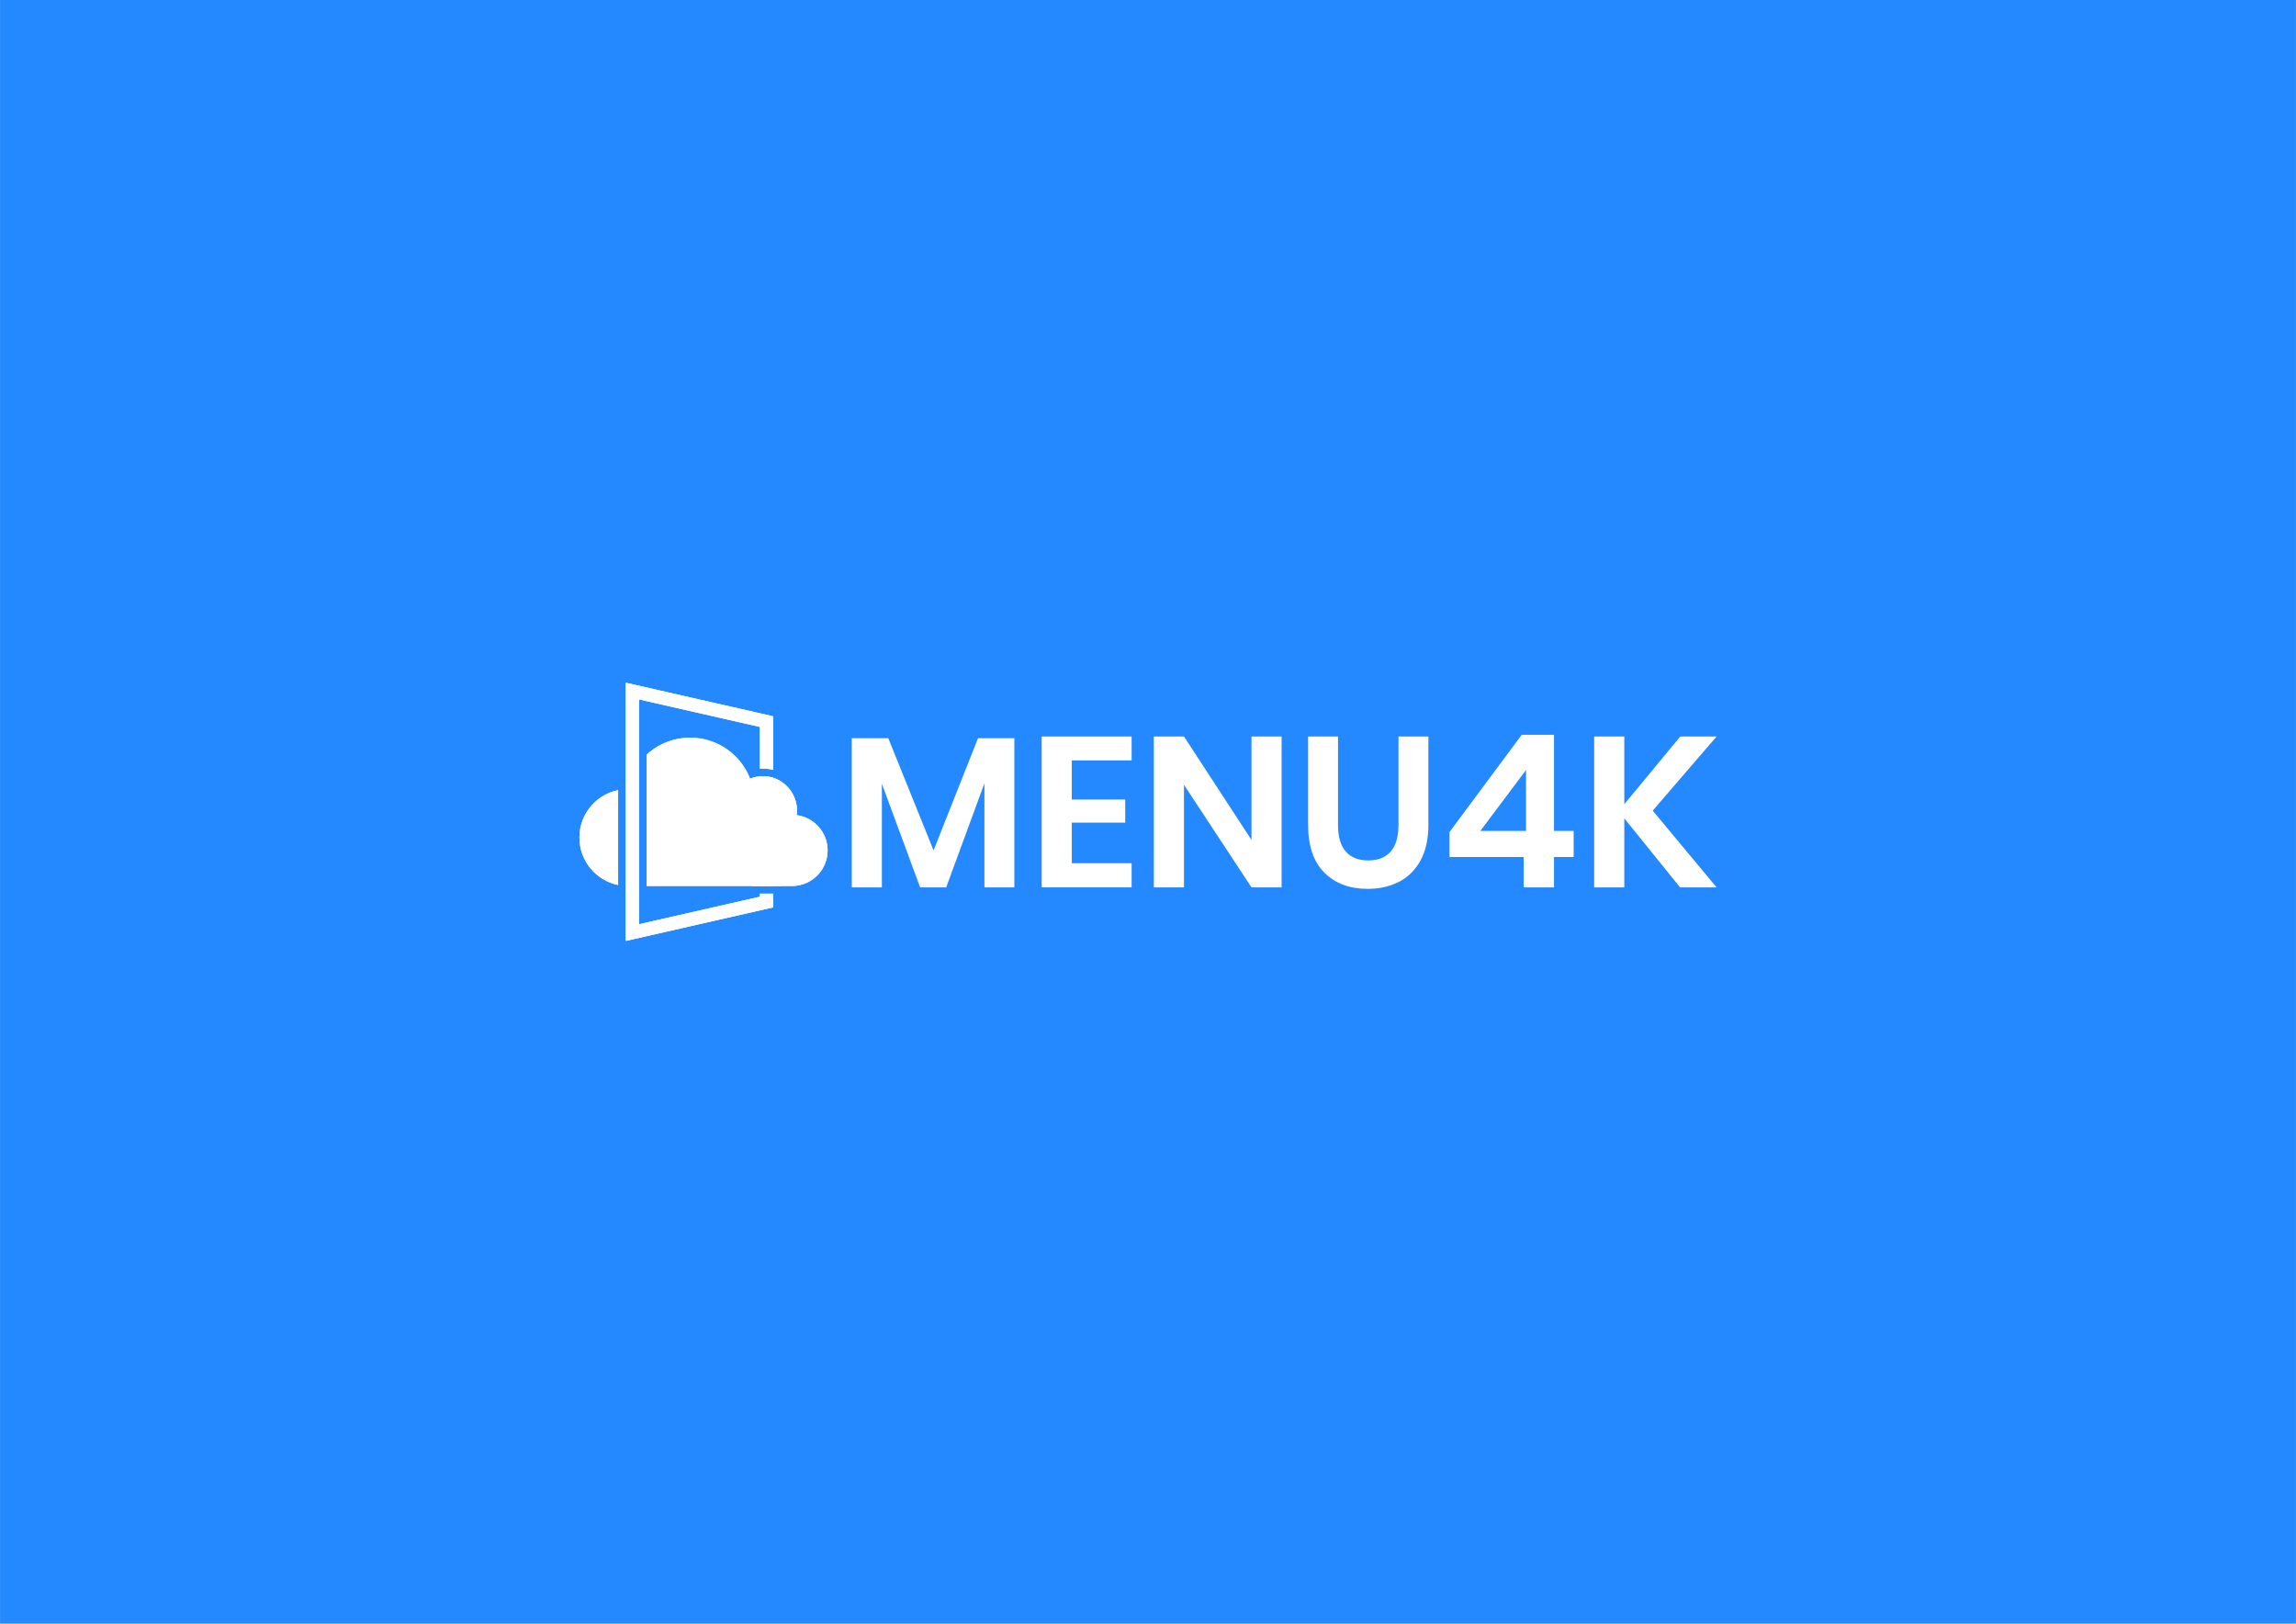 <?xml version="1.0" encoding="UTF-8"?>
<!DOCTYPE svg PUBLIC "-//W3C//DTD SVG 1.1//EN" "http://www.w3.org/Graphics/SVG/1.1/DTD/svg11.dtd">
<!-- Creator: CorelDRAW (Evaluation Version) -->
<svg xmlns="http://www.w3.org/2000/svg" xml:space="preserve" width="23.386in" height="16.535in" version="1.1" style="shape-rendering:geometricPrecision; text-rendering:geometricPrecision; image-rendering:optimizeQuality; fill-rule:evenodd; clip-rule:evenodd"
viewBox="0 0 23384.98 16534.84"
 xmlns:xlink="http://www.w3.org/1999/xlink"
 xmlns:xodm="http://www.corel.com/coreldraw/odm/2003">
 <defs>
  <style type="text/css">
   <![CDATA[
    .fil0 {fill:#2488FE}
    .fil1 {fill:white;fill-rule:nonzero}
   ]]>
  </style>
 </defs>
 <g id="Layer_x0020_1">
  <rect class="fil0" width="23384.98" height="16534.84"/>
  <polygon class="fil1" points="10331.06,7517.76 10331.06,9036.66 10026.42,9036.66 10026.42,7976.92 9636.89,9036.66 9371.42,9036.66 8981.9,7981.27 8981.9,9036.66 8675.06,9036.66 8675.06,7517.76 9047.17,7517.76 9508.51,8660.22 9961.13,7517.76 "/>
  <polygon class="fil1" points="10916.42,7744.08 10916.42,8142.3 11460.44,8142.3 11460.44,8377.32 10916.42,8377.32 10916.42,8790.77 11525.72,8790.77 11525.72,9036.67 10609.59,9036.67 10609.59,7500.36 11525.72,7500.36 11525.72,7744.08 "/>
  <polygon class="fil1" points="13053.33,9036.67 12746.49,9036.67 12058.86,7992.14 12058.86,9036.67 11752.02,9036.67 11752.02,7500.36 12058.86,7500.36 12746.49,8553.59 12746.49,7500.36 13053.33,7500.36 "/>
  <path class="fil1" d="M13627.8 7500.36l0 900.9c0,120.43 26.46,210.74 79.43,270.91 52.94,60.22 129.48,90.31 229.57,90.31 98.64,0 174.43,-30.09 227.4,-90.31 52.94,-60.17 79.43,-150.47 79.43,-270.91l0 -900.9 304.65 0 0 900.9c0,142.2 -26.48,262.21 -79.43,360.13 -52.97,97.93 -126.22,170.82 -219.77,218.69 -93.58,47.88 -199.88,71.81 -318.8,71.81 -184.27,0 -331.53,-55.1 -441.75,-165.37 -110.27,-110.24 -165.39,-272.01 -165.39,-485.27l0 -900.9 304.65 0z"/>
  <path class="fil1" d="M15542.76 7842l-465.67 620.18 465.67 0 0 -620.18zm-779.03 885.67l0 -254.6 735.51 -990.13 328.59 0 0 979.24 200.2 0 0 265.49 -200.2 0 0 309 -309 0 0 -309 -755.11 0z"/>
  <polygon class="fil1" points="16833.15,8255.45 17483.8,9036.67 17111.7,9036.67 16543.74,8333.8 16543.74,9036.67 16236.91,9036.67 16236.91,7500.36 16543.74,7500.36 16543.74,8190.17 17113.87,7500.36 17483.8,7500.36 "/>
  <path class="fil1" d="M7739.31 9131.74l-1230.28 280.13 0 -2288.81 1230.28 280.06 0 425.09c10.03,-0.7 20.05,-1.09 30.17,-1.09 36.56,0 72.02,4.67 105.85,13.38l0 -545.8 -1502.23 -342.12 0 2629.68 1502.23 -342.03 0 -139.68 -136.02 0 0 31.19zm136.02 -1210.37c-33.37,-10.72 -68.99,-16.48 -105.85,-16.48 -10.18,0 -20.21,0.47 -30.17,1.32 -26.99,2.34 -52.97,7.85 -77.78,16.02l0 1100.54 291.57 0 0 -1065.38c-24.12,-15.09 -50.16,-27.3 -77.77,-36.02z"/>
  <path class="fil1" d="M6373.09 6952.58l0 2629.68 1502.24 -342.04 0 -139.68 -136.03 0 0 31.2 -1230.26 280.13 0 -2288.82 1230.26 280.05 0 425.11c10.04,-0.7 20.07,-1.09 30.17,-1.09 36.56,0 72.02,4.67 105.85,13.38l0 -545.8 -1502.24 -342.11zm1366.21 953.63l0 1116.57 136.03 0 0 -1101.4c-33.36,-10.74 -68.98,-16.49 -105.85,-16.49 -10.18,0 -20.21,0.48 -30.17,1.32z"/>
  <path class="fil1" d="M6295.32 8046.21l0 966.55c-224.92,-45.97 -394.14,-244.99 -394.14,-483.44 0,-128.24 48.92,-244.97 129.18,-332.62 68.9,-75.36 160.99,-129.34 264.97,-150.49z"/>
  <path class="fil1" d="M8429.22 8660.21c0,91.54 -33.92,175.14 -89.91,238.92 -66.41,75.82 -163.94,123.65 -272.66,123.65l-1479.84 0 0 -1338.52c8.33,-7.63 16.81,-15.09 25.52,-22.26 113.23,-93.62 258.5,-149.93 416.93,-149.93 278.11,0 515.55,173.51 610.35,418.1 7.24,-2.89 14.46,-5.53 21.94,-7.93 24.8,-8.17 50.78,-13.7 77.77,-16.03 9.95,-0.86 19.97,-1.32 30.17,-1.32 36.86,0 72.49,5.75 105.84,16.49 27.62,8.71 53.67,20.92 77.77,36 98.39,61.28 163.88,170.48 163.88,294.91 0,16.57 -1.56,32.74 -3.81,48.68 178.17,22.86 316.06,174.84 316.06,359.23z"/>
  <path class="fil1" d="M6295.32 8046.21l0 966.55c-224.92,-45.97 -394.14,-244.99 -394.14,-483.44 0,-128.24 48.92,-244.97 129.18,-332.62 68.9,-75.36 160.99,-129.34 264.97,-150.49z"/>
  <path class="fil1" d="M8429.22 8660.21c0,91.54 -33.92,175.14 -89.91,238.92 -66.41,75.82 -163.94,123.65 -272.66,123.65l-1479.84 0 0 -1338.52c8.33,-7.63 16.81,-15.09 25.52,-22.26 113.23,-93.62 258.5,-149.93 416.93,-149.93 278.11,0 515.55,173.51 610.35,418.1 7.24,-2.89 14.46,-5.53 21.94,-7.93 24.8,-8.17 50.78,-13.7 77.77,-16.03 9.95,-0.86 19.97,-1.32 30.17,-1.32 36.86,0 72.49,5.75 105.84,16.49 27.62,8.71 53.67,20.92 77.77,36 98.39,61.28 163.88,170.48 163.88,294.91 0,16.57 -1.56,32.74 -3.81,48.68 178.17,22.86 316.06,174.84 316.06,359.23z"/>
 </g>
</svg>
